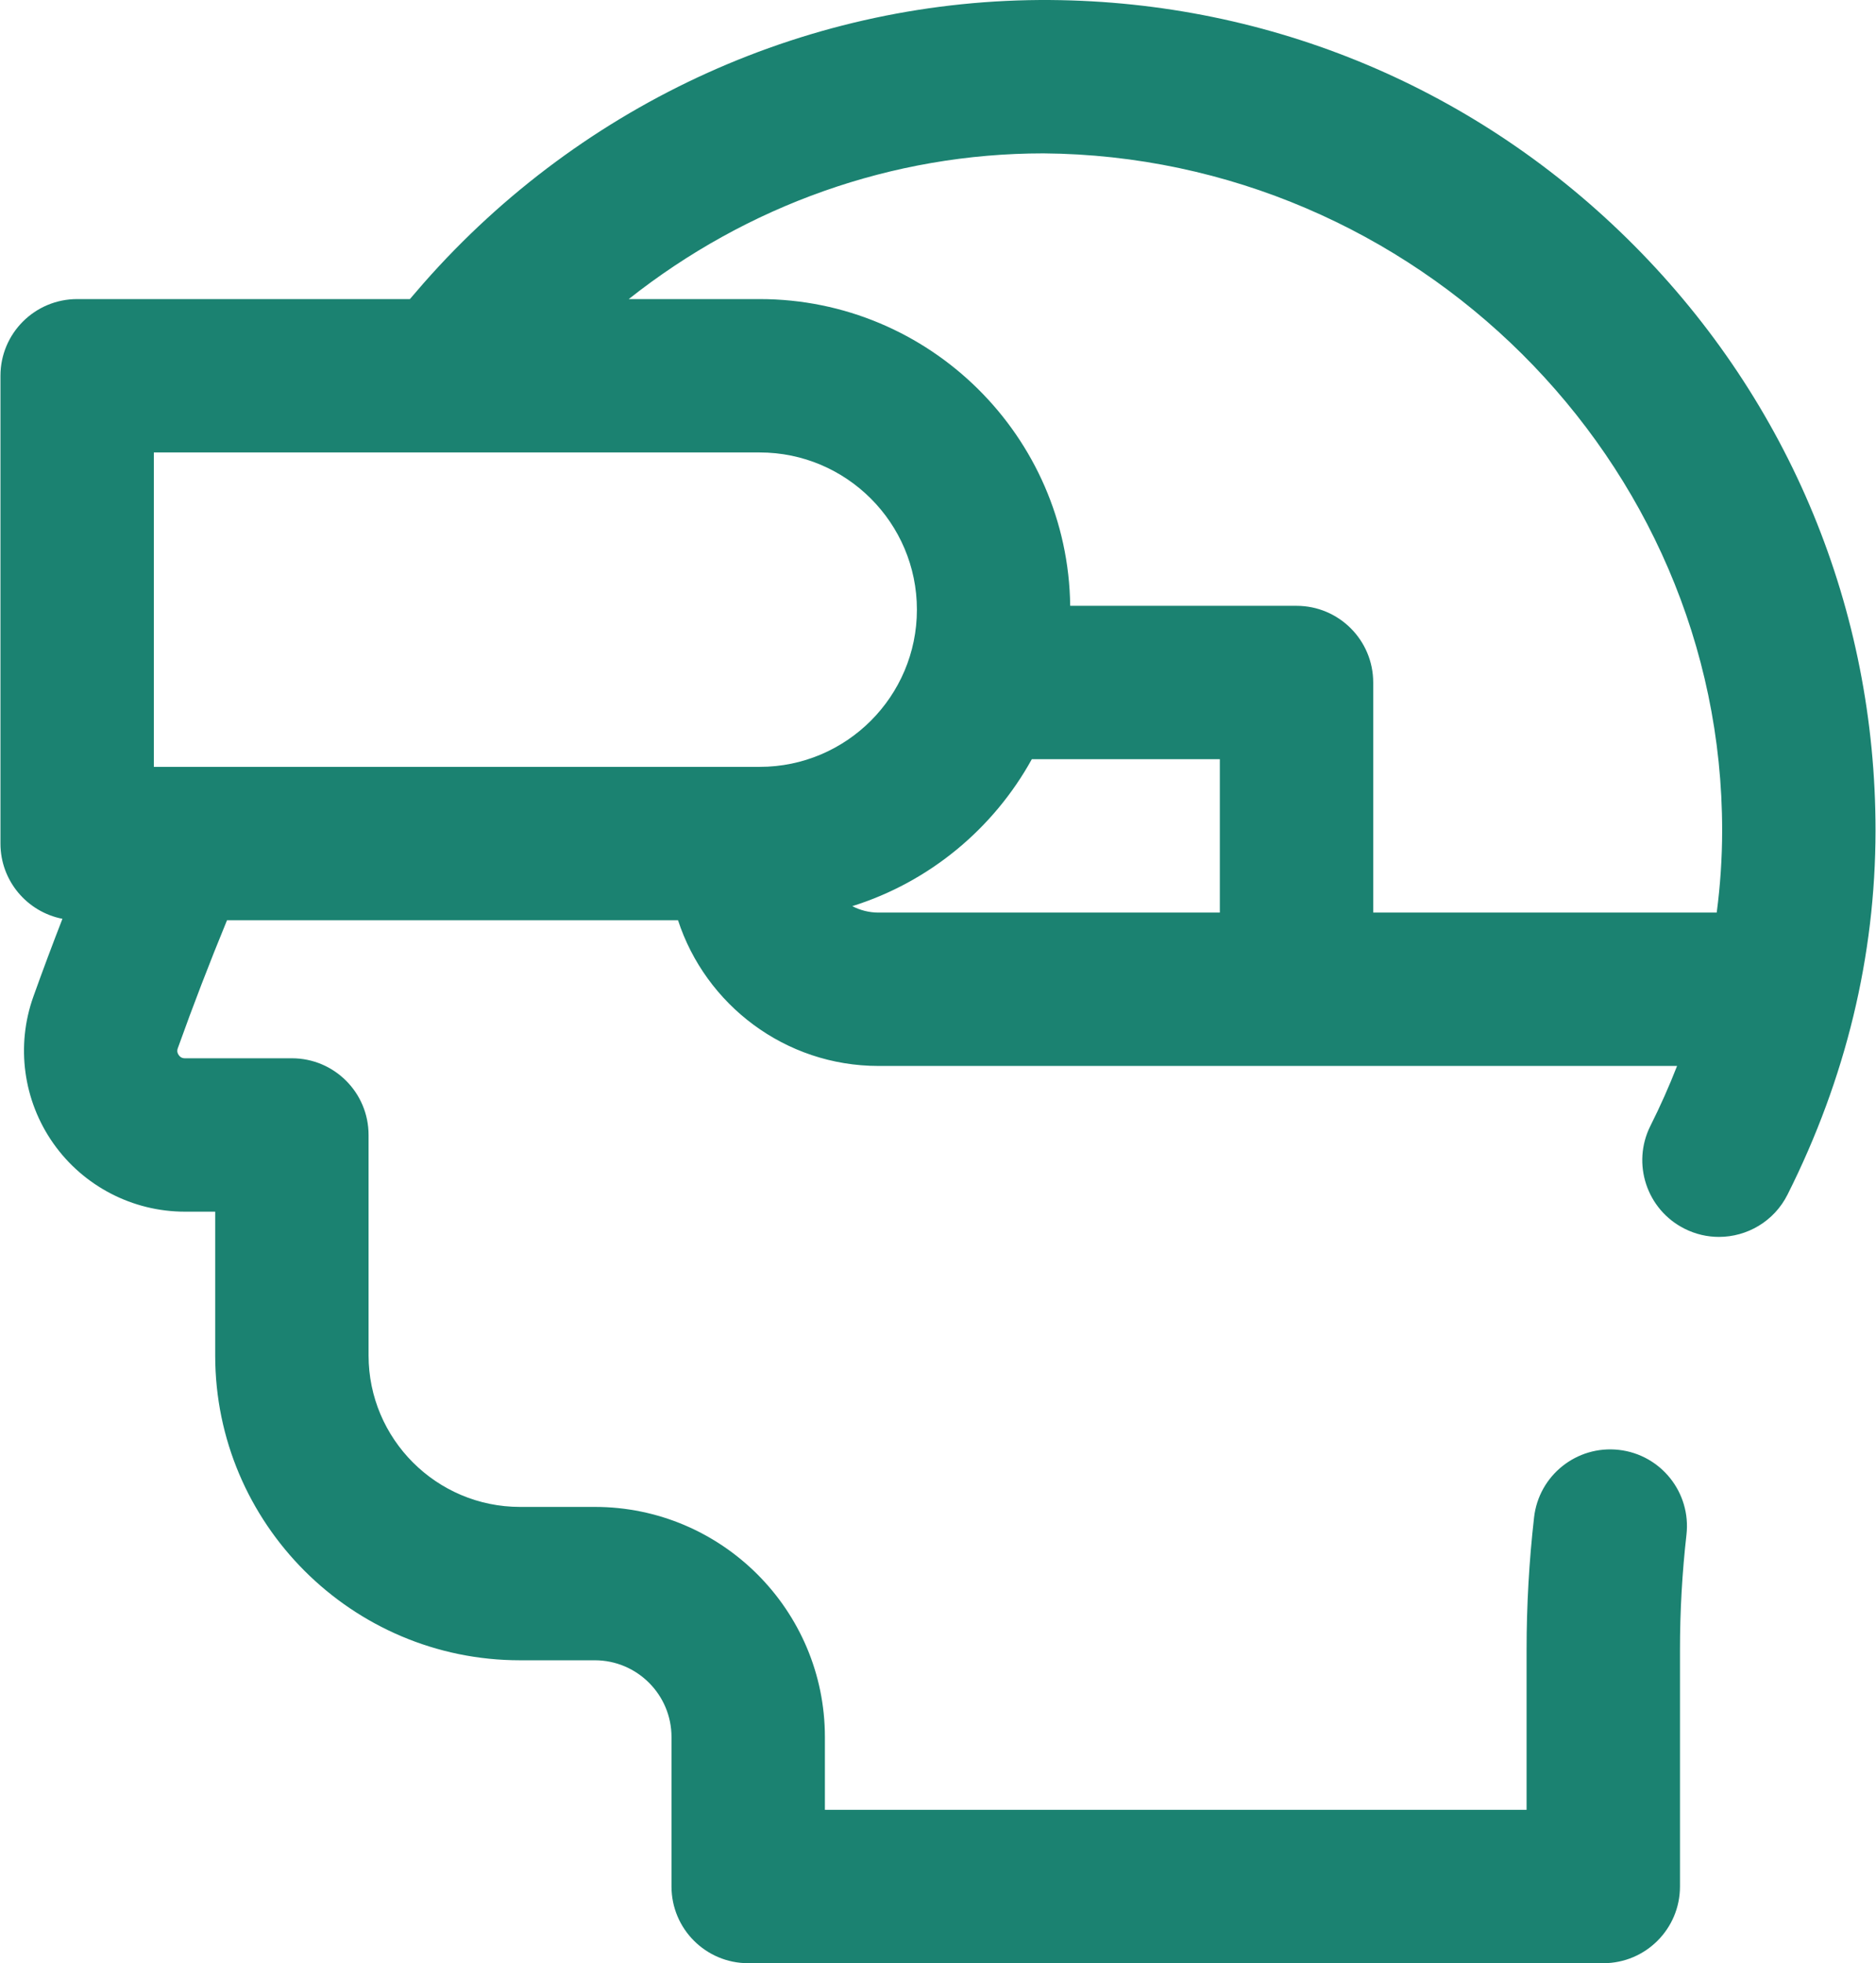 <svg width="86" height="90" viewBox="0 0 86 90" fill="none" xmlns="http://www.w3.org/2000/svg">
<path d="M74.905 11.247C67.768 4.071 58.269 0.077 48.159 0.001C37.235 -0.078 26.757 4.646 19.429 12.97C19.216 13.212 19.003 13.461 18.79 13.711H3.537C1.595 13.711 0.021 15.285 0.021 17.226V38.672C0.021 40.382 1.244 41.806 2.862 42.121C2.401 43.307 1.955 44.498 1.53 45.687C0.723 47.943 1.065 50.459 2.446 52.418C3.826 54.377 6.08 55.547 8.477 55.547H9.865V62.138C9.865 69.844 16.134 76.113 23.84 76.113H27.268C29.206 76.113 30.783 77.69 30.783 79.629V86.484C30.783 88.426 32.357 90 34.299 90H73.498C75.44 90 77.014 88.426 77.014 86.484V75.616C77.014 73.864 77.114 72.095 77.311 70.357C77.53 68.428 76.143 66.686 74.214 66.467C72.283 66.248 70.543 67.635 70.325 69.564C70.097 71.564 69.982 73.6 69.982 75.616V82.968H37.815V79.629C37.815 73.813 33.083 69.082 27.268 69.082H23.84C20.011 69.082 16.896 65.967 16.896 62.138V52.031C16.896 50.089 15.322 48.515 13.381 48.515H8.477C8.428 48.515 8.297 48.515 8.194 48.369C8.09 48.222 8.134 48.1 8.151 48.054C8.852 46.092 9.61 44.126 10.407 42.187H31.082C32.344 46.06 35.987 48.867 40.275 48.867H76.881C76.52 49.79 76.115 50.705 75.66 51.61C74.789 53.345 75.49 55.458 77.225 56.329C77.731 56.583 78.269 56.704 78.8 56.704C80.087 56.704 81.327 55.994 81.944 54.765C84.618 49.439 85.975 43.825 85.978 38.078C85.984 27.961 82.051 18.432 74.905 11.247ZM7.053 35.156V20.742H34.826C38.8 20.742 42.033 23.975 42.033 27.949C42.033 31.923 38.8 35.156 34.826 35.156H7.053ZM55.92 41.836H40.275C39.841 41.836 39.432 41.728 39.07 41.541C42.6 40.437 45.542 37.991 47.301 34.804H55.92V41.836ZM78.698 41.836H62.951V31.289C62.951 29.347 61.377 27.773 59.436 27.773H49.06C48.965 20.003 42.618 13.711 34.826 13.711H28.823C34.251 9.415 40.904 7.031 47.834 7.031C64.849 7.159 78.957 21.085 78.947 38.074C78.947 39.336 78.862 40.59 78.698 41.836Z" fill="#1B8271"/>
</svg>

